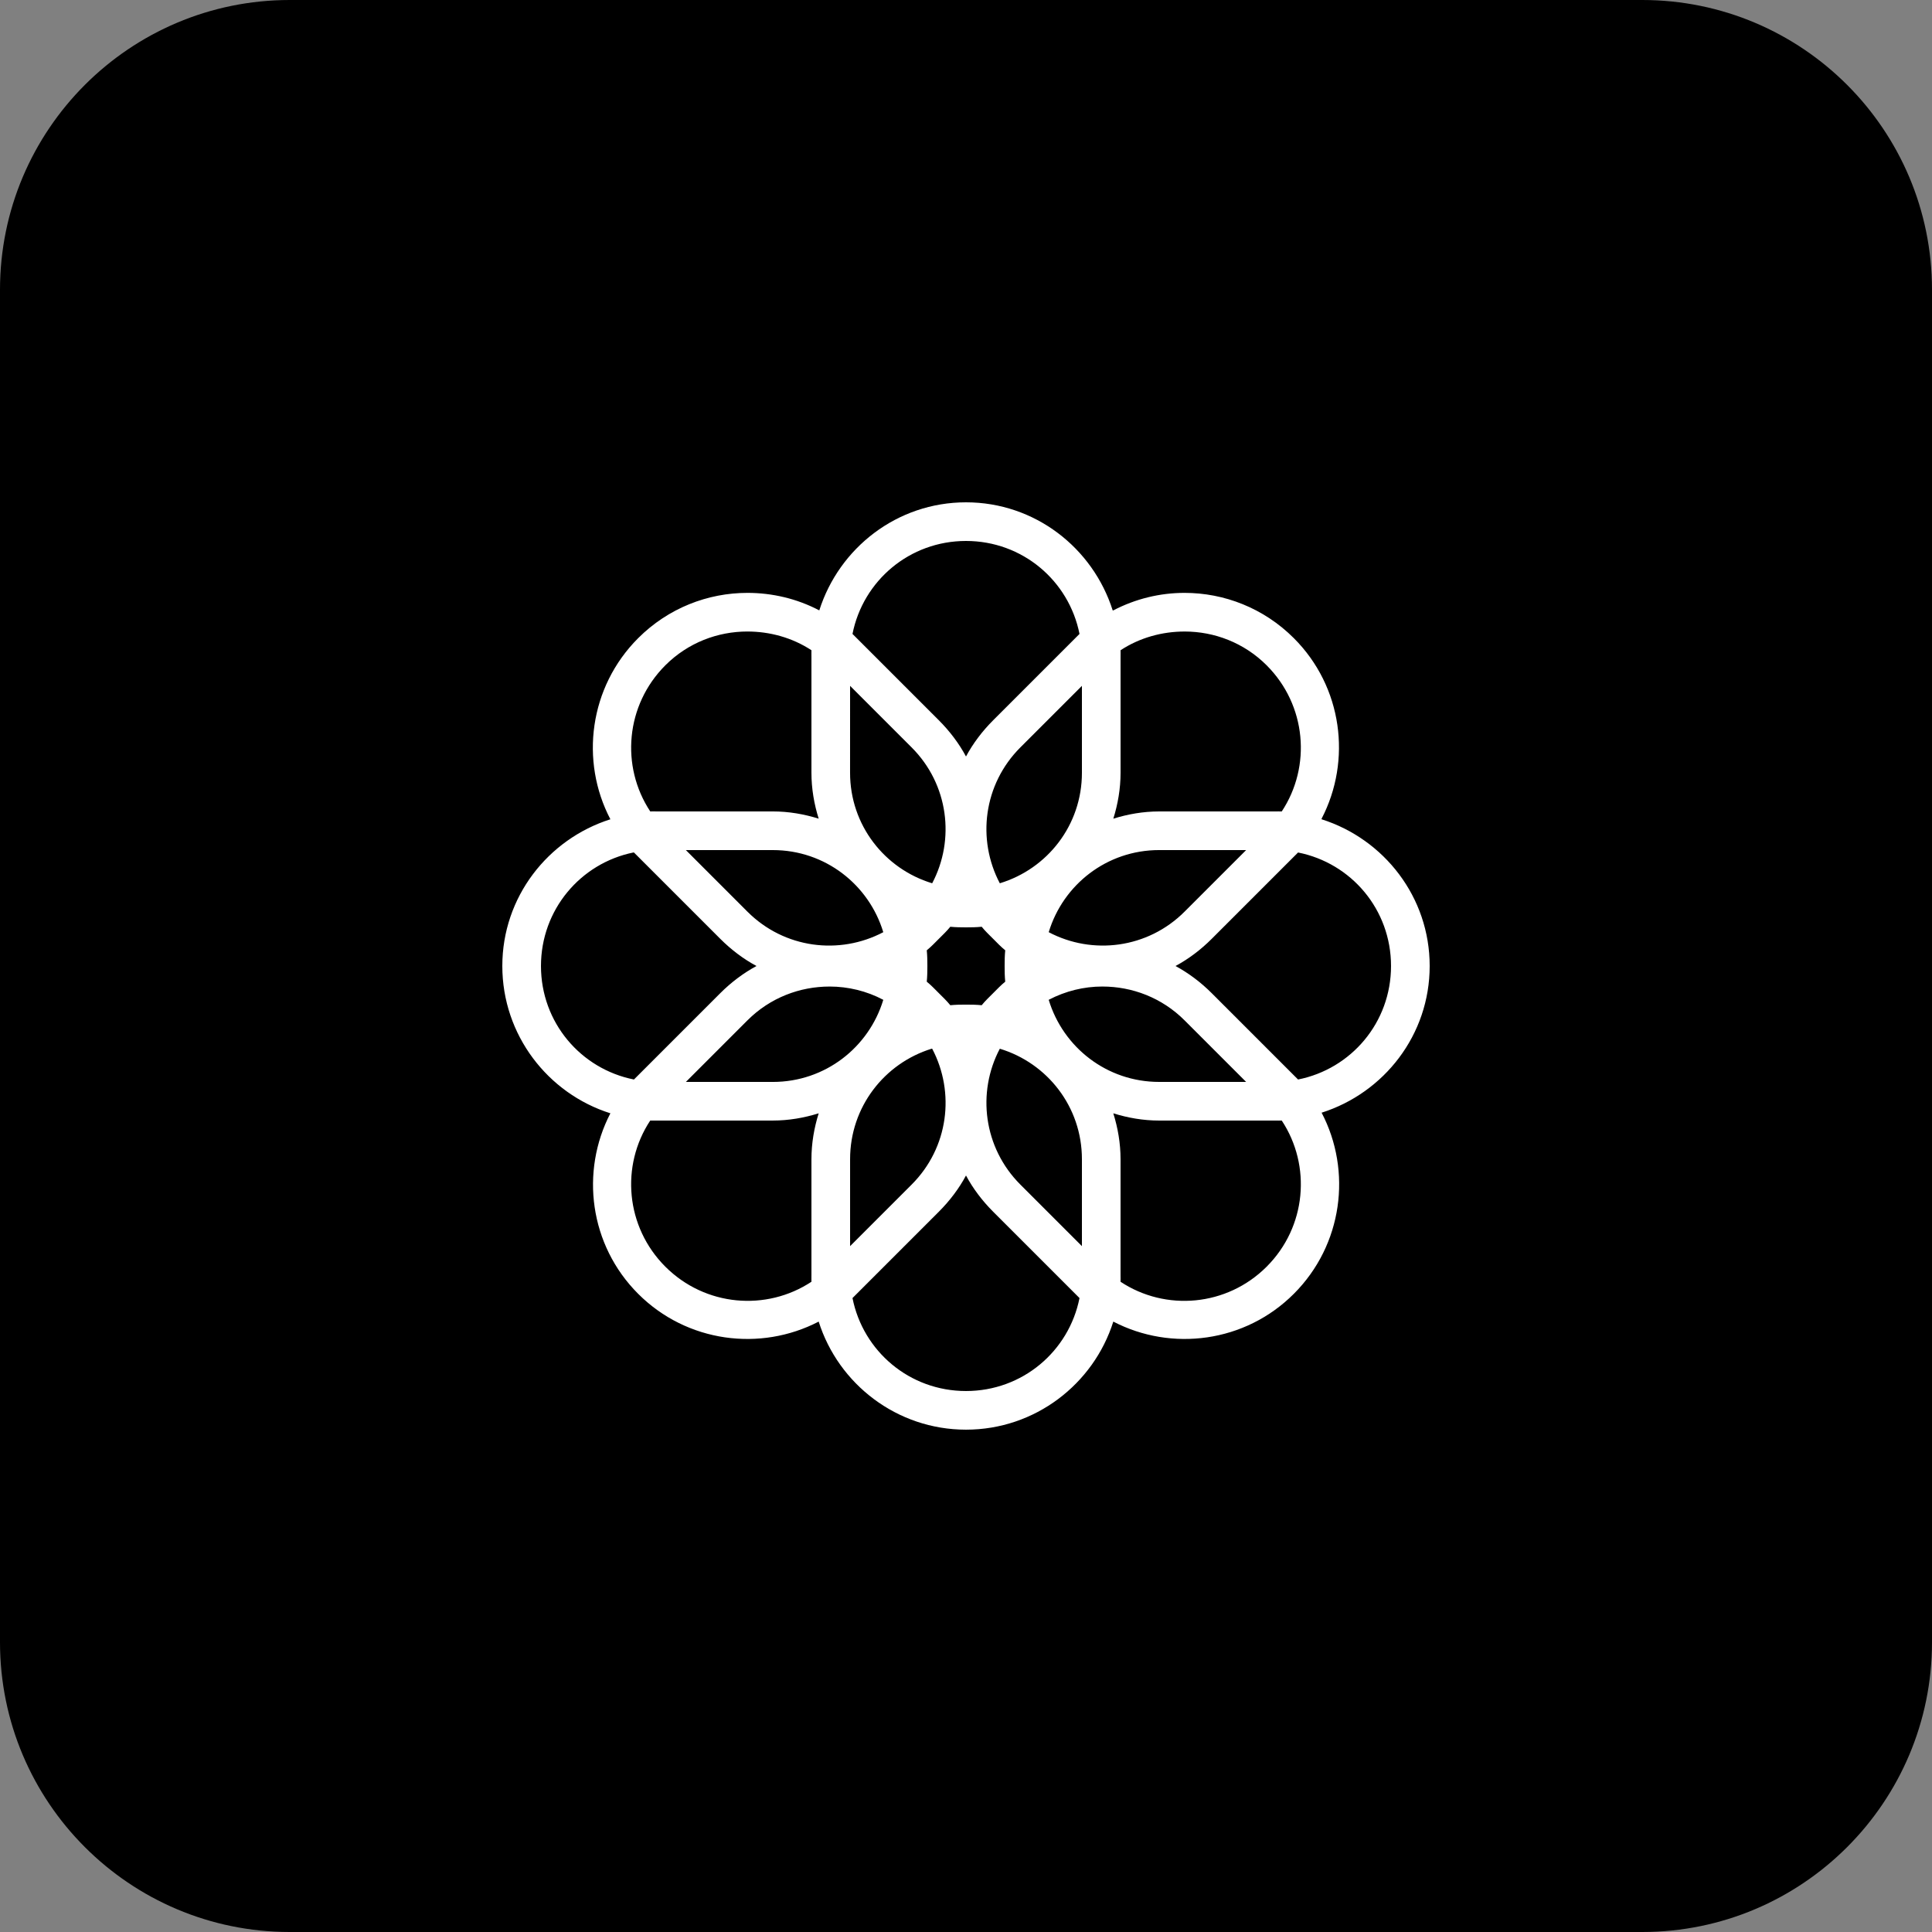 <svg xmlns="http://www.w3.org/2000/svg" xmlns:xlink="http://www.w3.org/1999/xlink" version="1.1" viewBox="0 0 172 172"><rect x="0" y="0" width="172" height="172" fill="#808080" stroke="none"/><g fill="none" fill-rule="nonzero" stroke="none" stroke-width="1" stroke-linecap="butt" stroke-linejoin="miter" stroke-miterlimit="10" stroke-dasharray="" stroke-dashoffset="0" font-family="none" font-weight="none" font-size="none" text-anchor="none" style="mix-blend-mode: normal"><path d="M0,172v-172h172v172z" fill="none"/><path d="M25.8,172c-14.249,0 -25.8,-11.551 -25.8,-25.8v-120.4c0,-14.249 11.551,-25.8 25.8,-25.8h120.4c14.249,0 25.8,11.551 25.8,25.8v120.4c0,14.249 -11.551,25.8 -25.8,25.8z" fill="#000000"/><g fill="#ffffff"><path d="M86,44.72c-6.134,0 -11.294,4.058 -13.061,9.621c-1.995,-1.048 -4.192,-1.559 -6.396,-1.559c-3.527,0 -7.048,1.35 -9.729,4.031c-4.354,4.354 -5.194,10.931 -2.473,16.125c-5.563,1.767 -9.621,6.927 -9.621,13.061c0,6.141 4.051,11.355 9.621,13.115c-2.694,5.187 -1.868,11.731 2.473,16.071c4.34,4.34 10.884,5.167 16.071,2.473c1.76,5.57 6.974,9.621 13.115,9.621c6.141,0 11.355,-4.051 13.115,-9.621c5.187,2.694 11.731,1.868 16.071,-2.473c4.354,-4.354 5.194,-10.931 2.473,-16.125c5.563,-1.767 9.621,-6.927 9.621,-13.061c0,-6.134 -4.058,-11.294 -9.621,-13.061c0.007,-0.013 -0.007,-0.04 0,-0.054c2.694,-5.187 1.868,-11.731 -2.473,-16.071c-2.681,-2.681 -6.201,-4.031 -9.729,-4.031c-2.19,0 -4.36,0.524 -6.343,1.559c0,-0.007 -0.054,0.007 -0.054,0c-1.767,-5.563 -6.927,-9.621 -13.061,-9.621zM86,48.16c5.026,0 9.164,3.541 10.105,8.277c-0.128,0.121 -0.249,0.249 -0.376,0.376l-7.31,7.31c-0.974,0.974 -1.801,2.069 -2.419,3.225c-0.618,-1.156 -1.445,-2.251 -2.419,-3.225l-7.31,-7.31c-0.128,-0.128 -0.249,-0.255 -0.376,-0.376c0.941,-4.737 5.079,-8.277 10.105,-8.277zM66.543,56.222c1.975,0 3.978,0.537 5.697,1.666c-0.007,0.195 0,0.39 0,0.591v10.32c0,1.424 0.242,2.795 0.645,4.085c-1.29,-0.403 -2.661,-0.645 -4.085,-0.645h-10.32c-0.202,0 -0.396,-0.007 -0.591,0c-2.654,-4.018 -2.197,-9.467 1.344,-13.008c2.022,-2.022 4.67,-3.01 7.31,-3.01zM105.457,56.222c2.64,0 5.288,0.988 7.31,3.01c3.541,3.541 3.998,8.99 1.344,13.008c-0.195,-0.007 -0.39,0 -0.591,0h-10.32c-1.424,0 -2.795,0.242 -4.085,0.645c0.403,-1.29 0.645,-2.661 0.645,-4.085v-10.32c0,-0.202 0.007,-0.396 0,-0.591c1.72,-1.129 3.722,-1.666 5.697,-1.666zM75.68,61.06l5.482,5.482c3.285,3.285 3.883,8.204 1.827,12.094c-4.233,-1.283 -7.31,-5.173 -7.31,-9.836zM96.32,61.06v7.74c0,4.663 -3.077,8.553 -7.31,9.836c-2.056,-3.904 -1.458,-8.808 1.827,-12.094zM61.06,75.68h7.74c4.663,0 8.553,3.077 9.836,7.31c-3.904,2.056 -8.808,1.458 -12.094,-1.827zM103.2,75.68h7.74l-5.482,5.482c-3.285,3.285 -8.204,3.883 -12.094,1.827c1.283,-4.233 5.173,-7.31 9.836,-7.31zM56.384,75.895c0.02,-0.007 0.034,0.007 0.054,0c0.121,0.128 0.249,0.249 0.376,0.376l7.31,7.31c0.974,0.974 2.069,1.801 3.225,2.419c-1.156,0.625 -2.251,1.445 -3.225,2.419l-7.31,7.31c-0.128,0.128 -0.255,0.249 -0.376,0.376c-4.737,-0.941 -8.277,-5.079 -8.277,-10.105c0,-5.005 3.514,-9.144 8.224,-10.105zM115.562,75.895c4.737,0.941 8.277,5.079 8.277,10.105c0,5.026 -3.541,9.164 -8.277,10.105c-0.121,-0.128 -0.249,-0.249 -0.376,-0.376l-7.31,-7.31c-0.974,-0.974 -2.069,-1.794 -3.225,-2.419c1.156,-0.618 2.251,-1.445 3.225,-2.419l7.31,-7.31c0.128,-0.128 0.255,-0.249 0.376,-0.376zM84.603,82.506c0.464,0.047 0.92,0.054 1.397,0.054c0.477,0 0.934,-0.007 1.397,-0.054c0.309,0.383 0.665,0.719 1.021,1.075c0.356,0.356 0.692,0.712 1.075,1.021c-0.047,0.464 -0.054,0.92 -0.054,1.397c0,0.477 0.007,0.934 0.054,1.397c-0.383,0.309 -0.719,0.665 -1.075,1.021c-0.356,0.356 -0.712,0.692 -1.021,1.075c-0.464,-0.047 -0.92,-0.054 -1.397,-0.054c-0.477,0 -0.934,0.007 -1.397,0.054c-0.309,-0.383 -0.665,-0.719 -1.021,-1.075c-0.356,-0.356 -0.692,-0.712 -1.075,-1.021c0.047,-0.464 0.054,-0.92 0.054,-1.397c0,-0.477 -0.007,-0.934 -0.054,-1.397c0.383,-0.309 0.719,-0.665 1.075,-1.021c0.356,-0.356 0.712,-0.692 1.021,-1.075zM73.853,87.828c1.646,0 3.299,0.396 4.784,1.183c-1.283,4.233 -5.173,7.31 -9.836,7.31h-7.74l5.482,-5.482c2.022,-2.022 4.67,-3.01 7.31,-3.01zM98.147,87.828c2.64,0 5.288,0.988 7.31,3.01l5.482,5.482h-7.74c-4.663,0 -8.553,-3.077 -9.836,-7.31c1.505,-0.786 3.138,-1.183 4.784,-1.183zM82.936,93.364c0.013,-0.007 0.04,0.007 0.054,0c2.056,3.904 1.458,8.808 -1.827,12.094l-5.482,5.482v-7.74c0,-4.649 3.05,-8.533 7.256,-9.836zM89.01,93.364c4.233,1.283 7.31,5.173 7.31,9.836v7.74l-5.482,-5.482c-3.285,-3.285 -3.883,-8.204 -1.827,-12.094zM72.885,99.115c-0.403,1.29 -0.645,2.661 -0.645,4.085v10.32c0,0.202 -0.007,0.396 0,0.591c-4.018,2.654 -9.467,2.197 -13.008,-1.344c-3.541,-3.541 -3.998,-8.99 -1.344,-13.008c0.195,0.007 0.39,0 0.591,0h10.32c1.424,0 2.795,-0.242 4.085,-0.645zM99.115,99.115c1.29,0.403 2.661,0.645 4.085,0.645h10.32c0.202,0 0.396,0.007 0.591,0c2.654,4.018 2.197,9.467 -1.344,13.008c-3.541,3.541 -8.99,3.998 -13.008,1.344c0.007,-0.195 0,-0.39 0,-0.591v-10.32c0,-1.424 -0.242,-2.795 -0.645,-4.085zM86,104.651c0.618,1.156 1.445,2.251 2.419,3.225l7.31,7.31c0.128,0.128 0.249,0.255 0.376,0.376c-0.941,4.737 -5.079,8.277 -10.105,8.277c-5.026,0 -9.164,-3.541 -10.105,-8.277c0.128,-0.121 0.249,-0.249 0.376,-0.376l7.31,-7.31c0.974,-0.974 1.801,-2.069 2.419,-3.225z"/></g></g></svg>